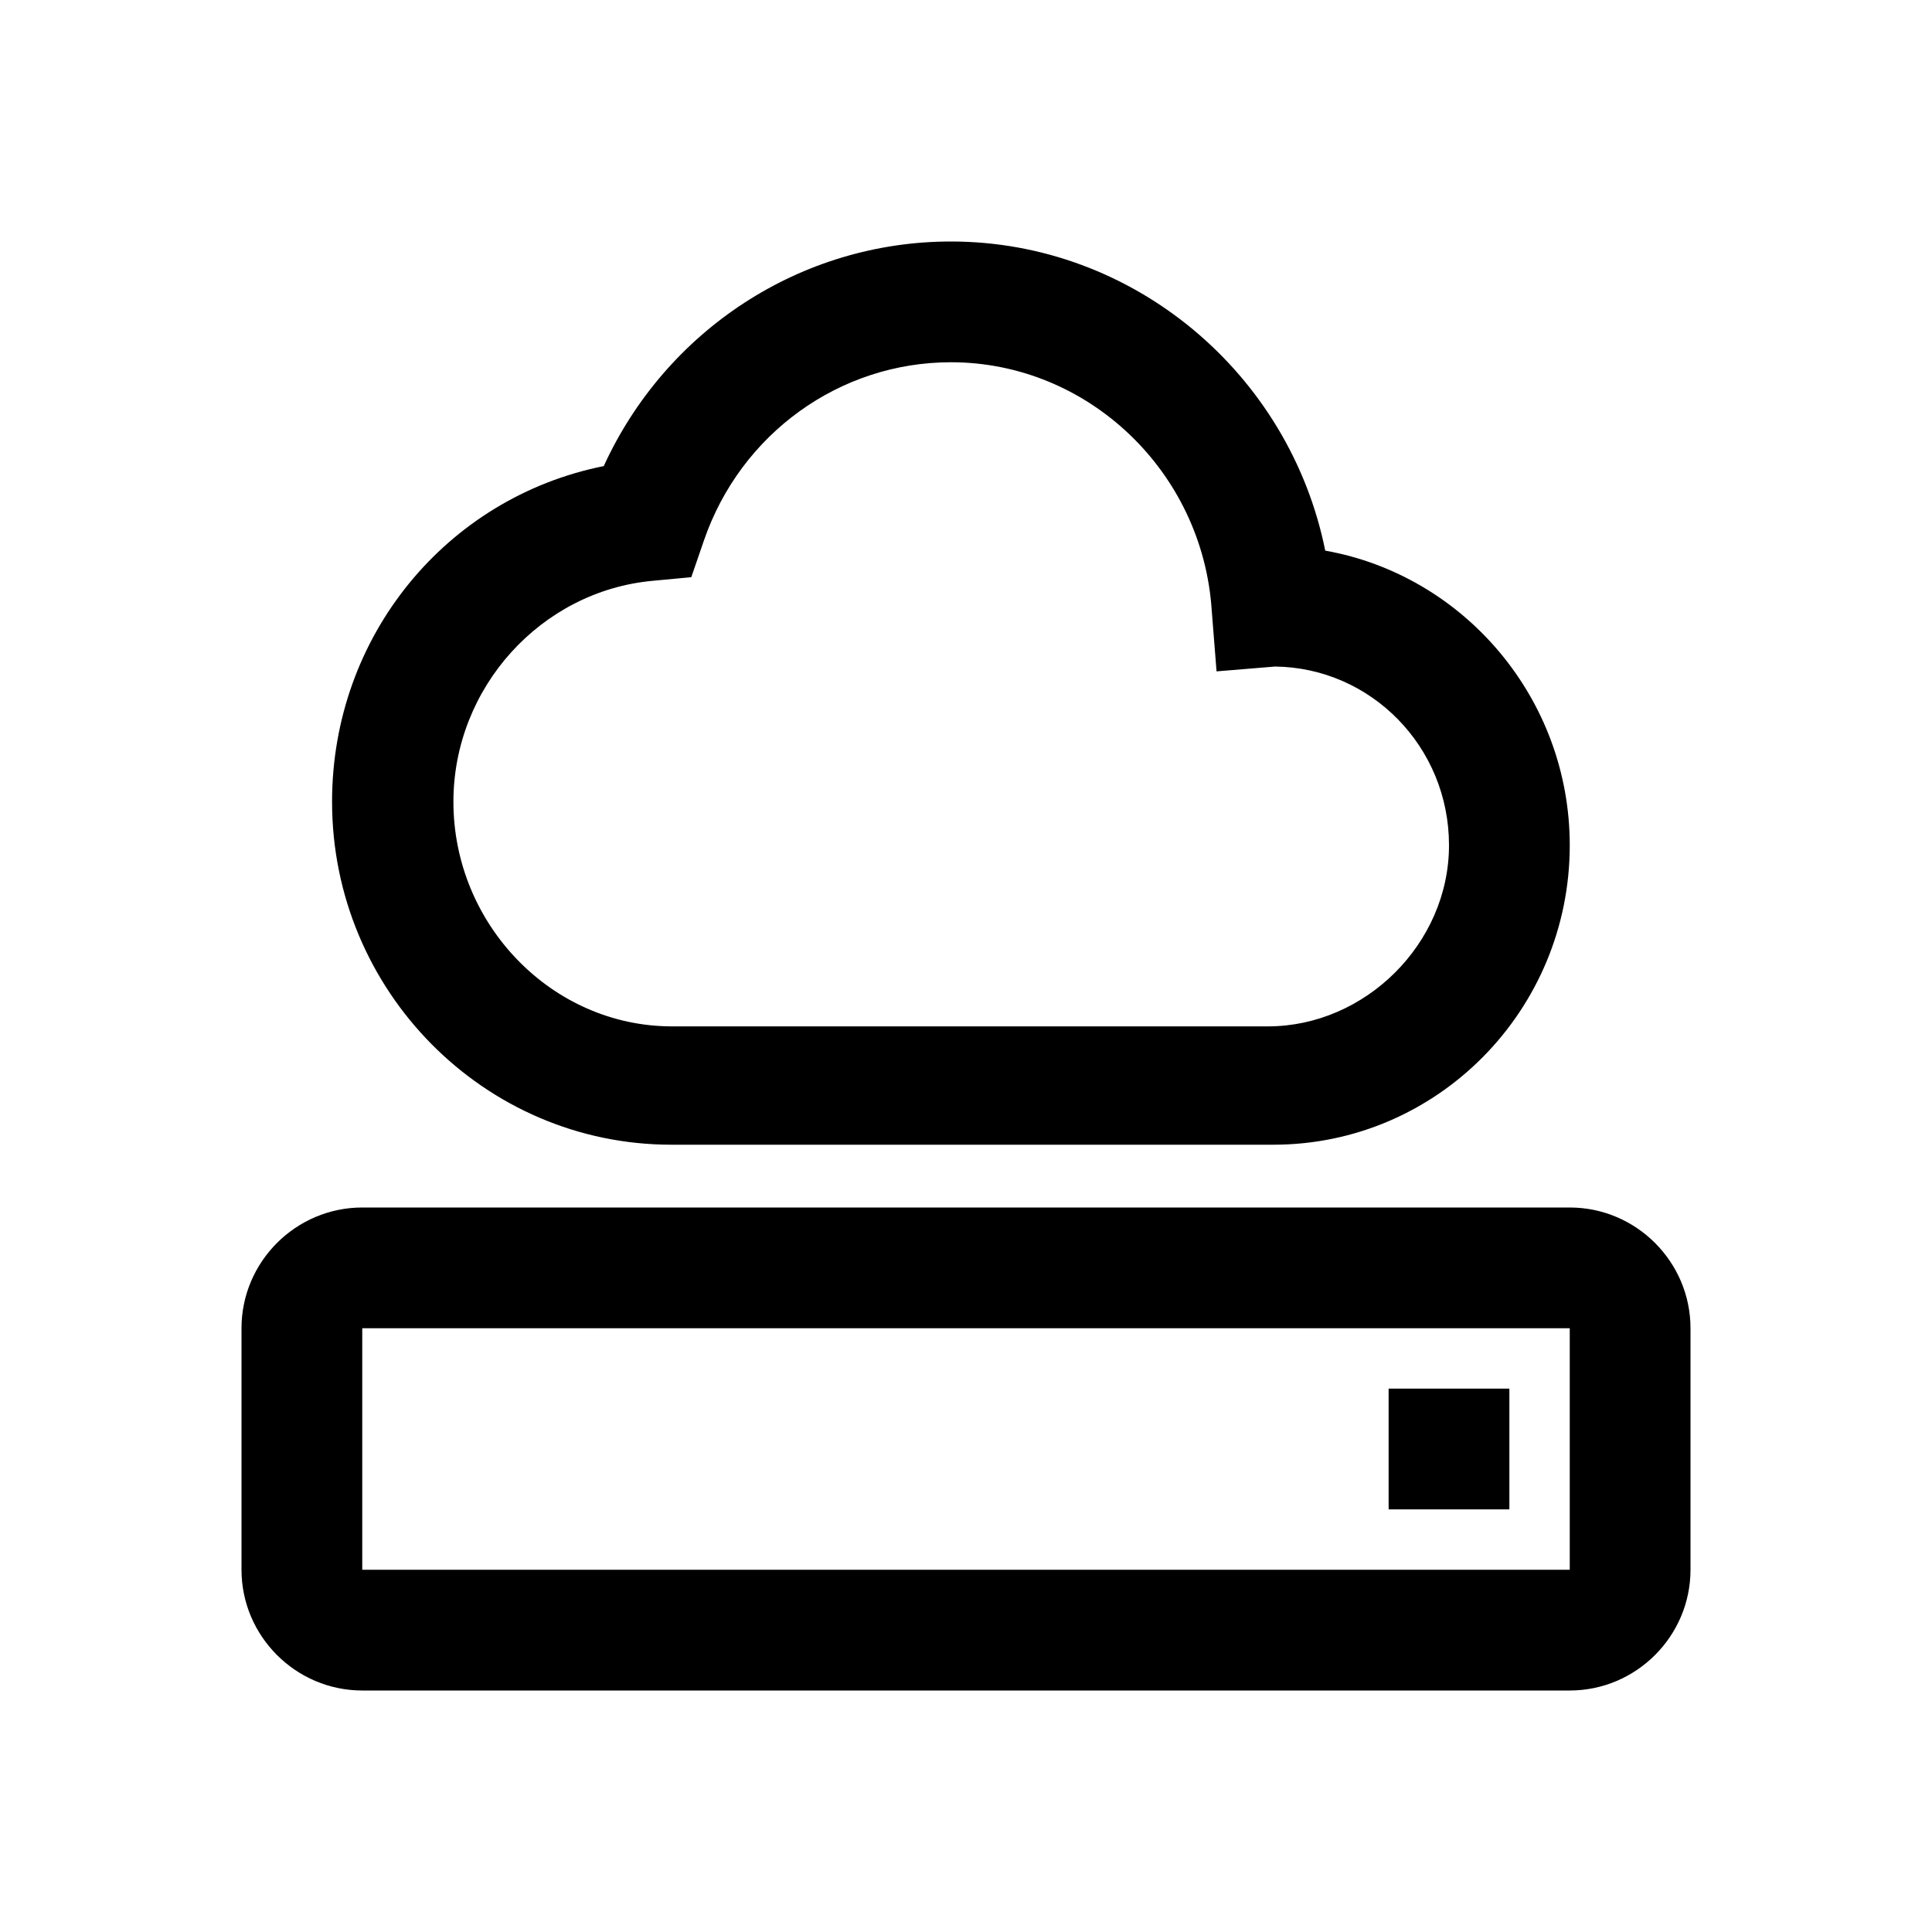 <svg xmlns="http://www.w3.org/2000/svg" viewBox="0 0 32 32"><path d="M26 28H6c-1.1 0-2-.9-2-2v-4c0-1.1.9-2 2-2h20c1.1 0 2 .9 2 2v4c0 1.1-.9 2-2 2ZM6 22v4h20v-4H6Zm15.09-3.04h-9.97c-3.1 0-5.62-2.55-5.62-5.68 0-2.75 1.9-5.04 4.5-5.56C11.03 5.47 13.26 4 15.75 4c3.03 0 5.61 2.19 6.2 5.12C24.25 9.53 26 11.57 26 14c0 2.74-2.2 4.96-4.91 4.96ZM15.75 6c-1.84 0-3.48 1.18-4.09 2.95l-.21.61-.64.06c-1.85.17-3.3 1.77-3.3 3.66 0 2.03 1.63 3.72 3.62 3.72H21c1.61 0 3-1.37 3-3s-1.29-2.94-2.88-2.96l-.97.08-.08-1.01C19.92 7.81 18.02 6 15.75 6ZM20 24l3 1h2v-2h-2v2l-3-1Z"/></svg>